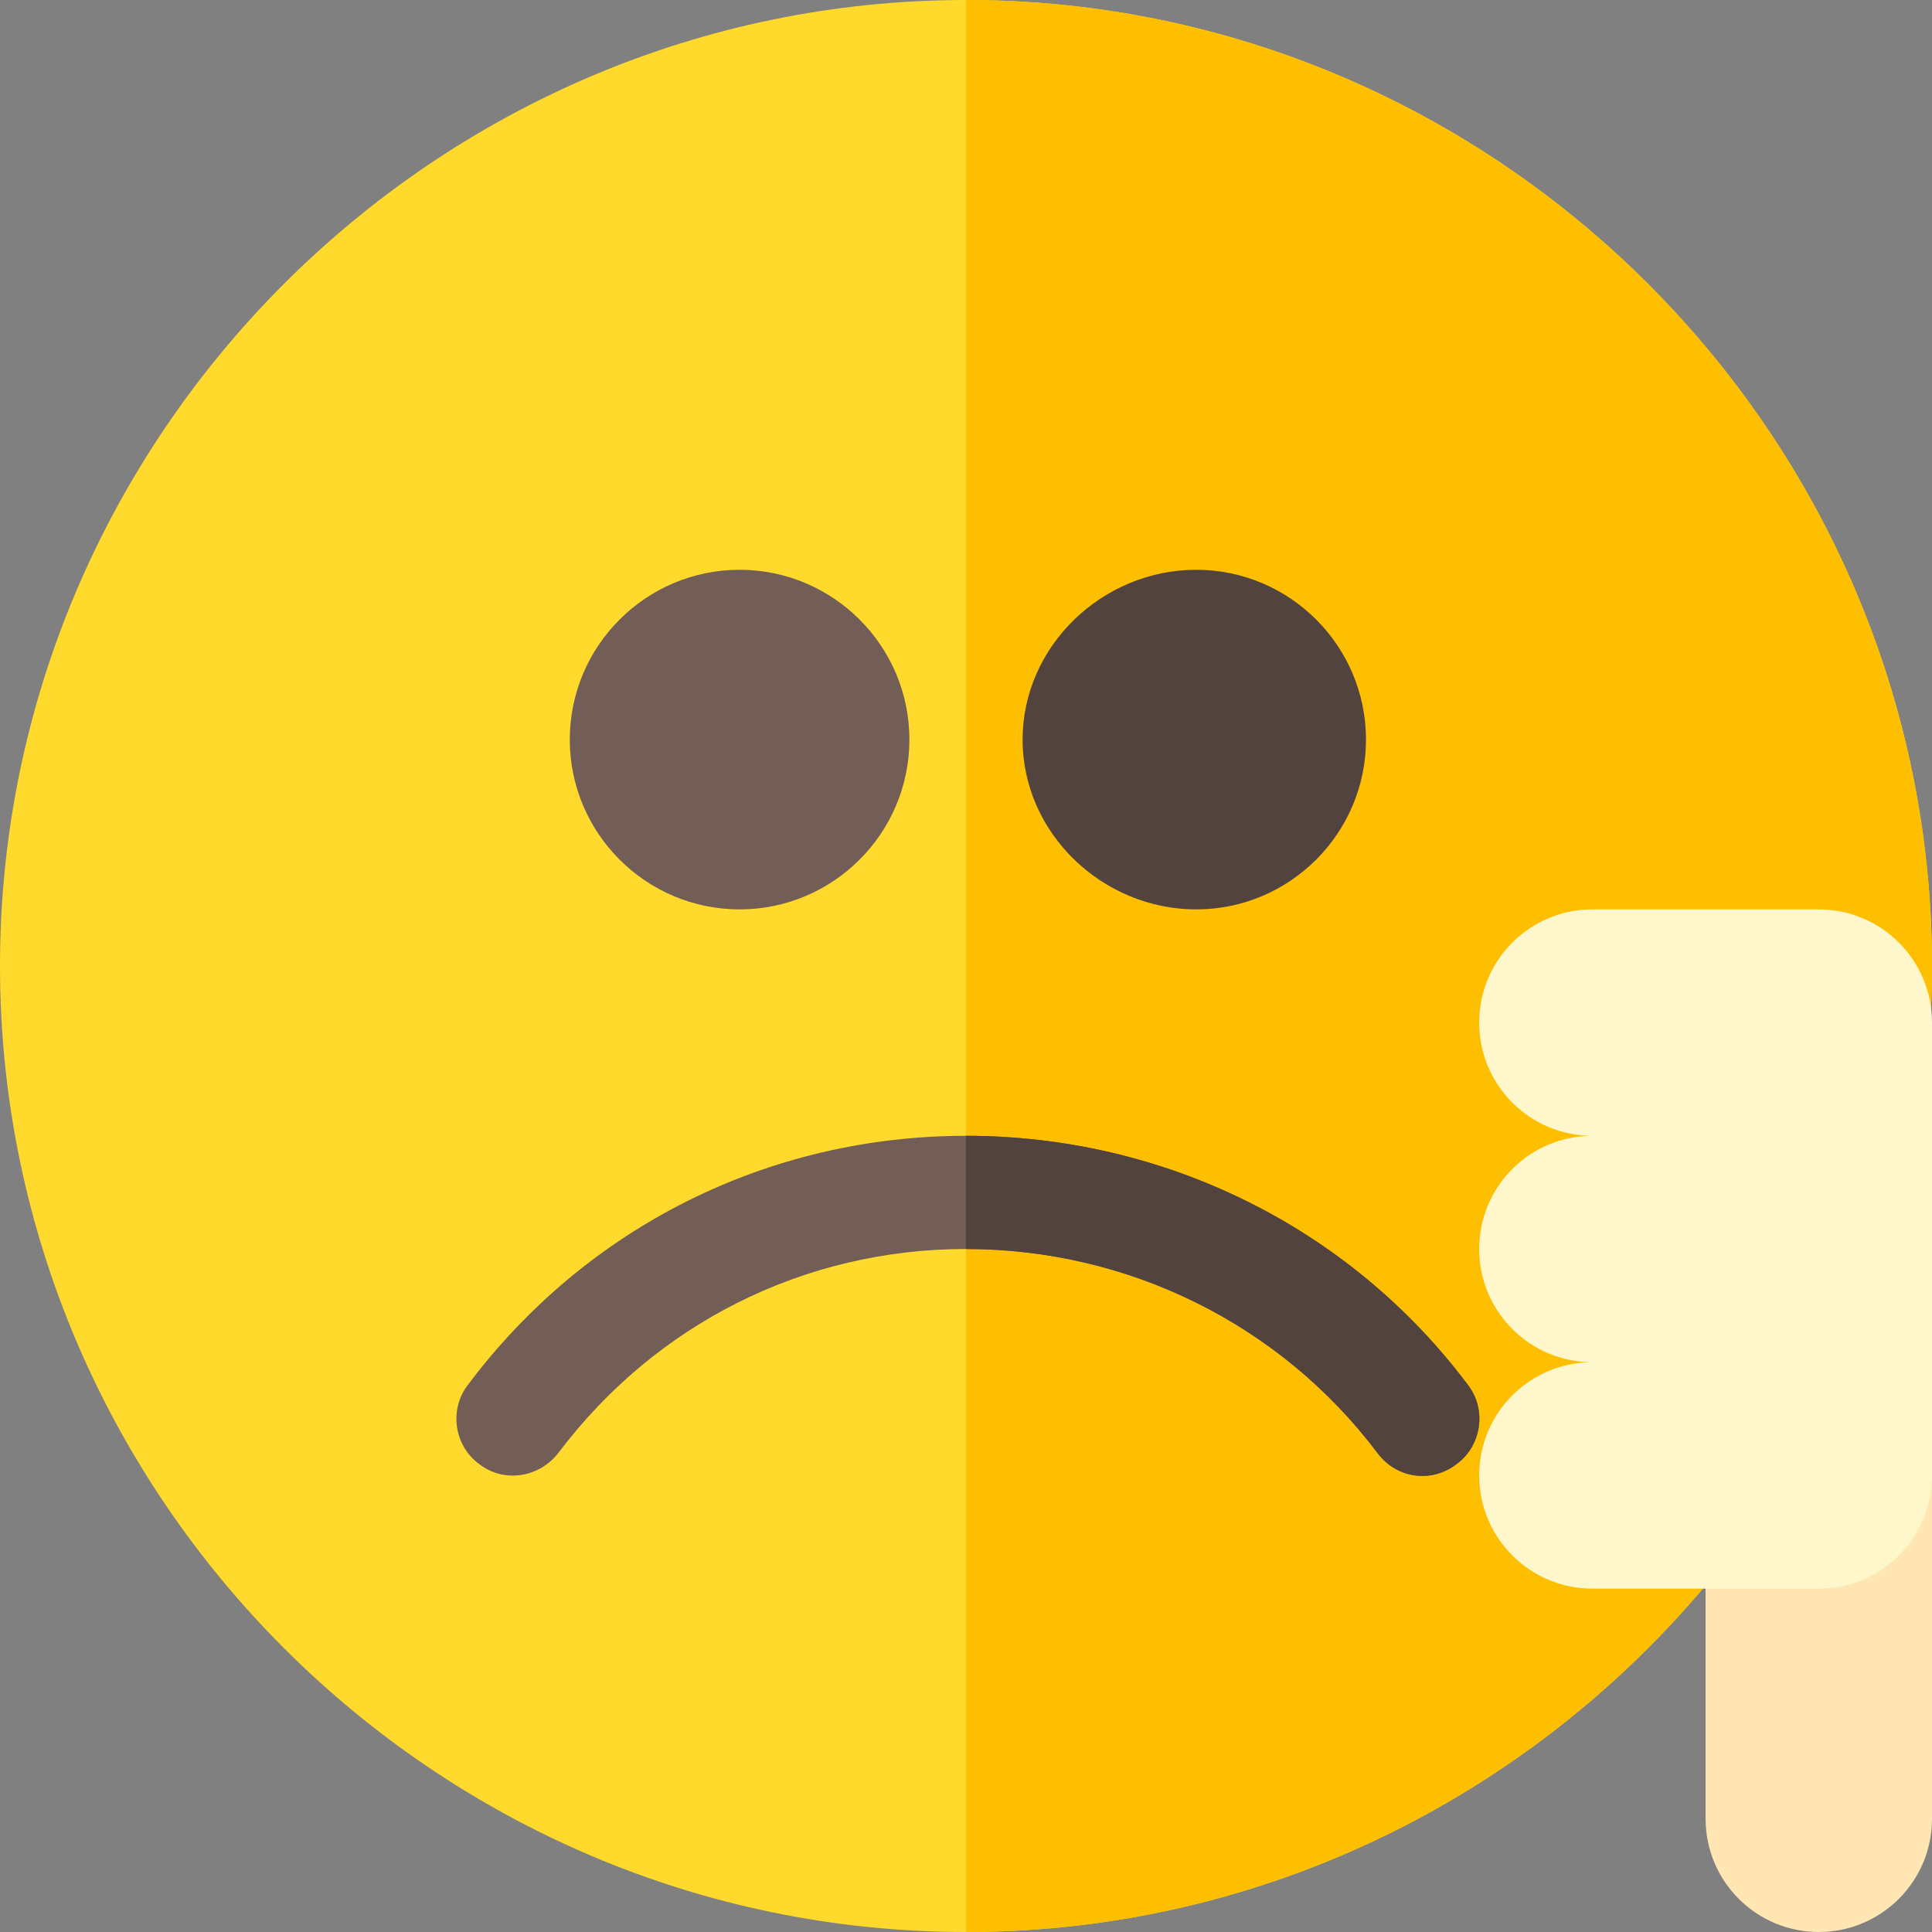 <svg id="Capa_1" enable-background="new 0 0 512 512" height="512" viewBox="0 0 512 512" width="512" xmlns="http://www.w3.org/2000/svg"><rect x="0" y="0" width="512" height="512" fill="#808080" stroke="none"/><path d="m512 256c0 140.7-115.3 256-256 256s-256-115.3-256-256 115.3-256 256-256 256 115.3 256 256z" fill="#ffda2d"/><path d="m512 256c0 140.7-115.3 256-256 256v-512c140.7 0 256 115.3 256 256z" fill="#fdbf00"/><path d="m386 387.999c-6.599 5.101-15.899 3.9-21-2.999-25.8-34.2-66.099-54-108.999-54s-82.2 19.799-107.999 54c-5.101 6.599-14.401 8.101-21 2.999-6.601-4.799-8.101-14.399-3.001-20.999 31.5-42 79.799-66 131.999-66s101.499 24 133.001 66c5.099 6.599 3.6 16.2-3.001 20.999z" fill="#725d57"/><path d="m196 241c-24.814 0-45-20.186-45-45s20.186-45 45-45 45 20.186 45 45-20.186 45-45 45z" fill="#725d57"/><path d="m317 241c-24.814 0-46-20.186-46-45s21.186-45 46-45 45 20.186 45 45-20.186 45-45 45z" fill="#53433f"/><path d="m482 512c-16.569 0-30-13.431-30-30v-91h60v91c0 16.569-13.431 30-30 30z" fill="#ffe6b3"/><path d="m422 241c-16.569 0-30 13.431-30 30 0 16.567 13.431 30 30 30-16.569 0-30 13.431-30 30 0 16.567 13.431 30 30 30-16.569 0-30 13.431-30 30 0 16.567 13.431 30 30 30h60c16.569 0 30-13.431 30-30v-120c0-16.569-13.431-30-30-30z" fill="#fff7cc"/><path d="m386 387.999c-6.599 5.101-15.899 3.9-21-2.999-25.8-34.2-66.099-54-108.999-54v-30c52.2 0 101.499 24 133.001 66 5.098 6.599 3.599 16.2-3.002 20.999z" fill="#53433f"/></svg>